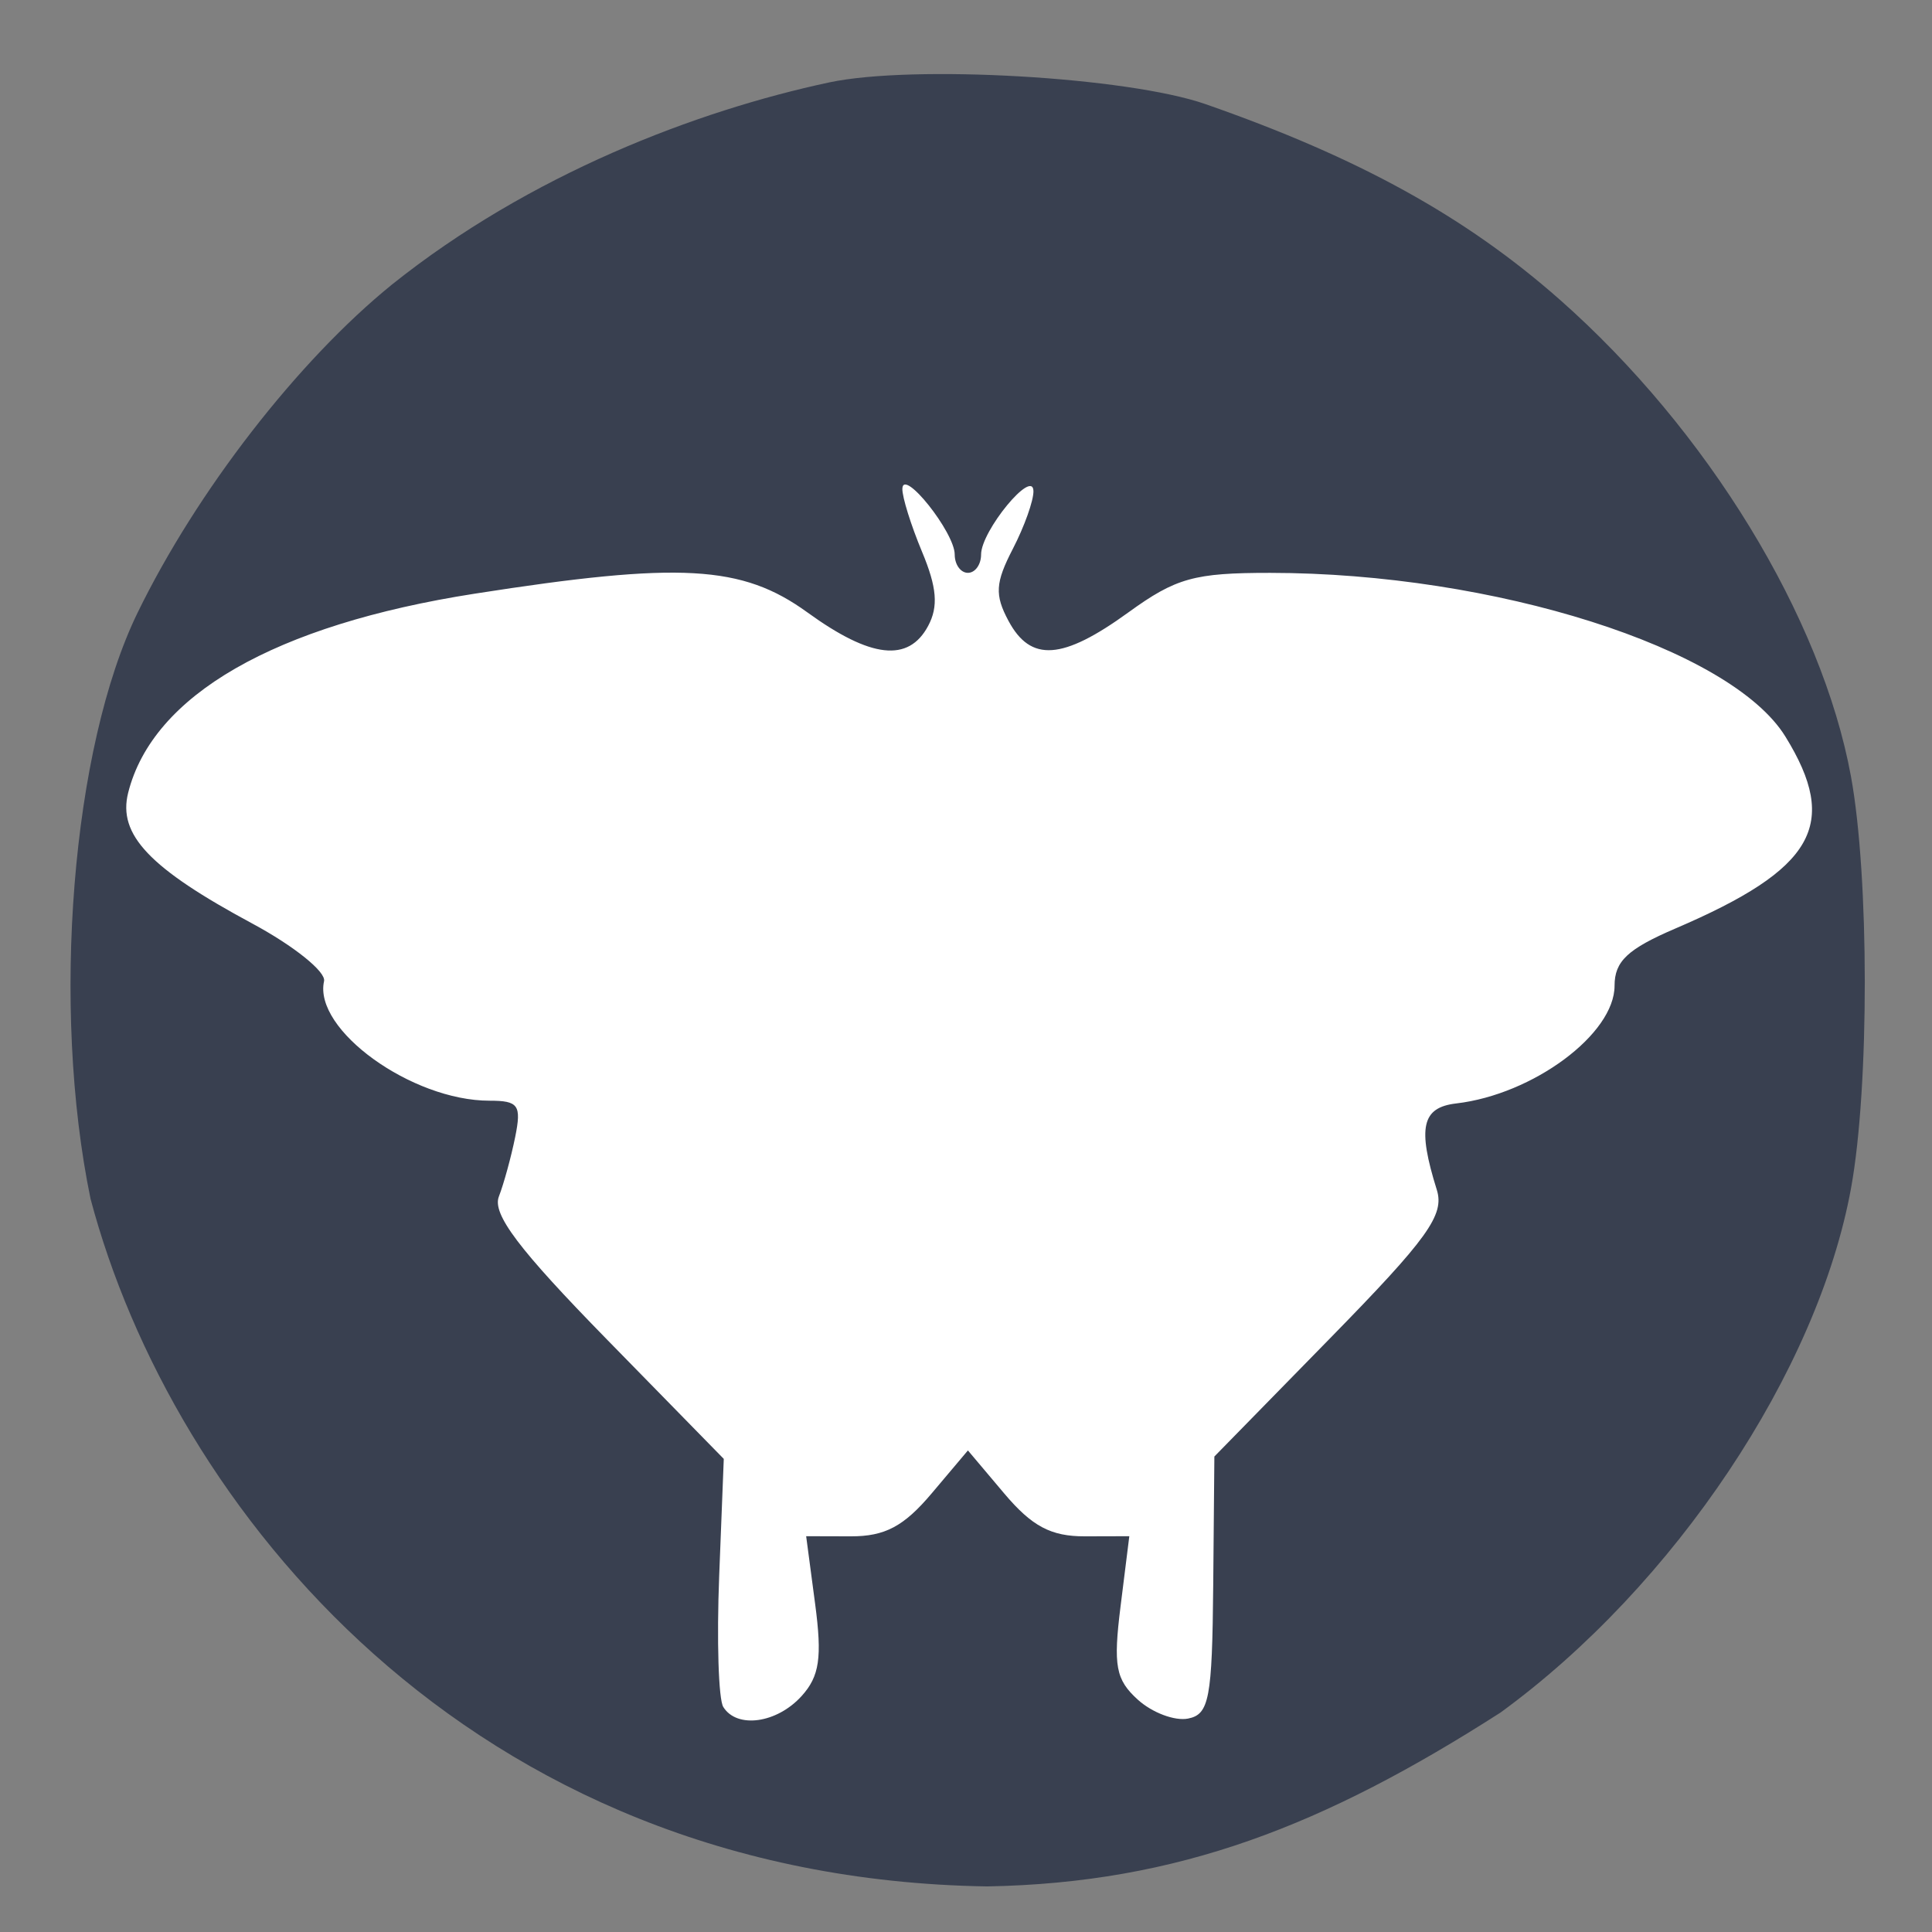 <?xml version="1.0" encoding="UTF-8" standalone="no"?>
<svg
   xmlns:dc="http://purl.org/dc/elements/1.1/"
   xmlns:cc="http://creativecommons.org/ns#"
   xmlns:rdf="http://www.w3.org/1999/02/22-rdf-syntax-ns#"
   xmlns:svg="http://www.w3.org/2000/svg"
   xmlns="http://www.w3.org/2000/svg"
   xmlns:sodipodi="http://sodipodi.sourceforge.net/DTD/sodipodi-0.dtd"
   xmlns:inkscape="http://www.inkscape.org/namespaces/inkscape"
   viewBox="0 0 128 128"
   id="svg2"
   version="1.1"
   inkscape:version="0.91 r13725"
   sodipodi:docname="qmmp.svg"
   width="128"
   height="128">
  <rect x="0" y="0" width="128" height="128" fill="#808080" stroke="none"/>
  <sodipodi:namedview
     pagecolor="#ffffff"
     bordercolor="#666666"
     borderopacity="1"
     objecttolerance="10"
     gridtolerance="10"
     guidetolerance="10"
     inkscape:pageopacity="0"
     inkscape:pageshadow="2"
     inkscape:window-width="1268"
     inkscape:window-height="665"
     id="namedview67"
     showgrid="false"
     inkscape:zoom="2.4583333"
     inkscape:cx="179.21144"
     inkscape:cy="71.003444"
     inkscape:window-x="15"
     inkscape:window-y="39"
     inkscape:window-maximized="0"
     inkscape:current-layer="svg2" />
  <defs
     id="defs4">
    <inkscape:perspective
       sodipodi:type="inkscape:persp3d"
       inkscape:vp_x="0 : 64 : 1"
       inkscape:vp_y="0 : 1000 : 0"
       inkscape:vp_z="128 : 64 : 1"
       inkscape:persp3d-origin="64 : 42.666667 : 1"
       id="perspective3397" />
    <linearGradient
       id="linearGradient3764"
       x1="1"
       x2="47"
       gradientUnits="userSpaceOnUse"
       gradientTransform="matrix(0,-1,1,0,-1.5e-6,48)">
      <stop
         stop-color="#3d3d3d"
         stop-opacity="1"
         id="stop7" />
      <stop
         offset="1"
         stop-color="#474747"
         stop-opacity="1"
         id="stop9" />
    </linearGradient>
    <clipPath
       id="clipPath-173742668">
      <g
         transform="translate(0,-1004.362)"
         id="g12">
        <path
           d="m -24,13 c 0,1.105 -0.672,2 -1.5,2 -0.828,0 -1.5,-0.895 -1.5,-2 0,-1.105 0.672,-2 1.5,-2 0.828,0 1.5,0.895 1.5,2 z"
           transform="matrix(15.333,0,0,11.5,415,878.862)"
           id="path14"
           inkscape:connector-curvature="0"
           style="fill:#1890d0" />
      </g>
    </clipPath>
    <clipPath
       id="clipPath-179729665">
      <g
         transform="translate(0,-1004.362)"
         id="g17">
        <path
           d="m -24,13 c 0,1.105 -0.672,2 -1.5,2 -0.828,0 -1.5,-0.895 -1.5,-2 0,-1.105 0.672,-2 1.5,-2 0.828,0 1.5,0.895 1.5,2 z"
           transform="matrix(15.333,0,0,11.5,415,878.862)"
           id="path19"
           inkscape:connector-curvature="0"
           style="fill:#1890d0" />
      </g>
    </clipPath>
  </defs>
  <g
     id="g33"
     transform="translate(0,80)" />
  <g
     id="g3373">
    <path
       d="M 121.67,65.008 A 57.671,57.527 0 0 1 64.067,122.535 57.671,57.527 0 0 1 6.328,65.143 57.671,57.527 0 0 1 63.796,7.481 57.671,57.527 0 0 1 121.67,64.737"
       sodipodi:open="true"
       sodipodi:end="6.2784904"
       sodipodi:start="0"
       sodipodi:ry="57.527332"
       sodipodi:rx="57.67115"
       sodipodi:cy="65.007568"
       sodipodi:cx="63.999157"
       sodipodi:type="arc"
       id="path3371"
       style="fill:#ffffff;fill-opacity:1;stroke:none;stroke-width:15;stroke-linecap:round;stroke-miterlimit:4;stroke-dasharray:none;stroke-opacity:1" />
    <path
       sodipodi:nodetypes="csccsssscccssccscsscsssscsssssssssssssssssssssssssscscs"
       inkscape:connector-curvature="0"
       id="path3369"
       d="M 5.999,79.426 C 3.376,66.727 4.758,49.534 9.119,40.587 13.046,32.534 19.72,23.923 25.961,18.858 35.116,11.538 46.136,7.341 54.946,5.458 60.506,4.279 74.709,5.1 79.865,6.898 90.007,10.436 97.094,14.345 103.329,19.843 c 9.789,8.632 17.368,21.039 19.303,31.602 1.214,6.63 1.222,20.528 0.014,27.221 C 120.455,90.811 110.937,105.065 99.413,113.461 87.772,120.921 78.103,124.754 65.389,124.98 30.935,124.432 11.375,99.72 5.999,79.426 Z M 53.106,112.371 c 1.19,-1.315 1.371,-2.549 0.897,-6.12 l -0.593,-4.473 2.954,0.008 c 2.265,0.006 3.515,-0.657 5.359,-2.842 l 2.404,-2.849 2.404,2.849 c 1.84,2.181 3.095,2.848 5.347,2.842 l 2.942,-0.008 -0.579,4.636 c -0.494,3.952 -0.325,4.866 1.146,6.197 0.949,0.859 2.443,1.421 3.32,1.25 1.407,-0.274 1.604,-1.316 1.672,-8.837 l 0.076,-8.526 7.678,-7.846 c 6.46,-6.601 7.58,-8.159 7.06,-9.82 -1.293,-4.133 -0.995,-5.46 1.284,-5.726 5.101,-0.595 10.492,-4.601 10.492,-7.798 0,-1.622 0.865,-2.435 4.035,-3.794 9.212,-3.949 10.888,-6.879 7.278,-12.722 C 114.664,42.94 98.987,37.961 84.149,37.954 c -5.027,-0.002 -6.237,0.335 -9.392,2.62 -4.364,3.161 -6.471,3.309 -7.944,0.556 -0.92,-1.718 -0.871,-2.522 0.289,-4.765 0.768,-1.484 1.382,-3.21 1.366,-3.835 -0.039,-1.516 -3.468,2.643 -3.468,4.207 0,0.668 -0.393,1.215 -0.874,1.215 -0.481,0 -0.874,-0.547 -0.874,-1.215 0,-1.462 -3.427,-5.767 -3.468,-4.357 -0.016,0.542 0.57,2.42 1.302,4.173 0.989,2.366 1.093,3.632 0.406,4.916 -1.301,2.431 -3.791,2.153 -7.997,-0.894 C 49.162,37.434 45.069,37.204 31.443,39.334 18.204,41.403 10.116,46.051 8.491,52.524 c -0.697,2.778 1.415,5.002 8.226,8.664 2.752,1.48 4.891,3.198 4.752,3.818 -0.719,3.208 5.801,7.918 10.961,7.918 1.922,0 2.129,0.293 1.703,2.404 -0.267,1.322 -0.754,3.098 -1.082,3.947 -0.449,1.161 1.32,3.501 7.152,9.461 l 7.749,7.919 -0.304,7.752 c -0.167,4.264 -0.046,8.17 0.27,8.681 0.901,1.457 3.551,1.09 5.188,-0.718 z"
       style="fill:#394050;fill-opacity:1" />
  </g>
</svg>
